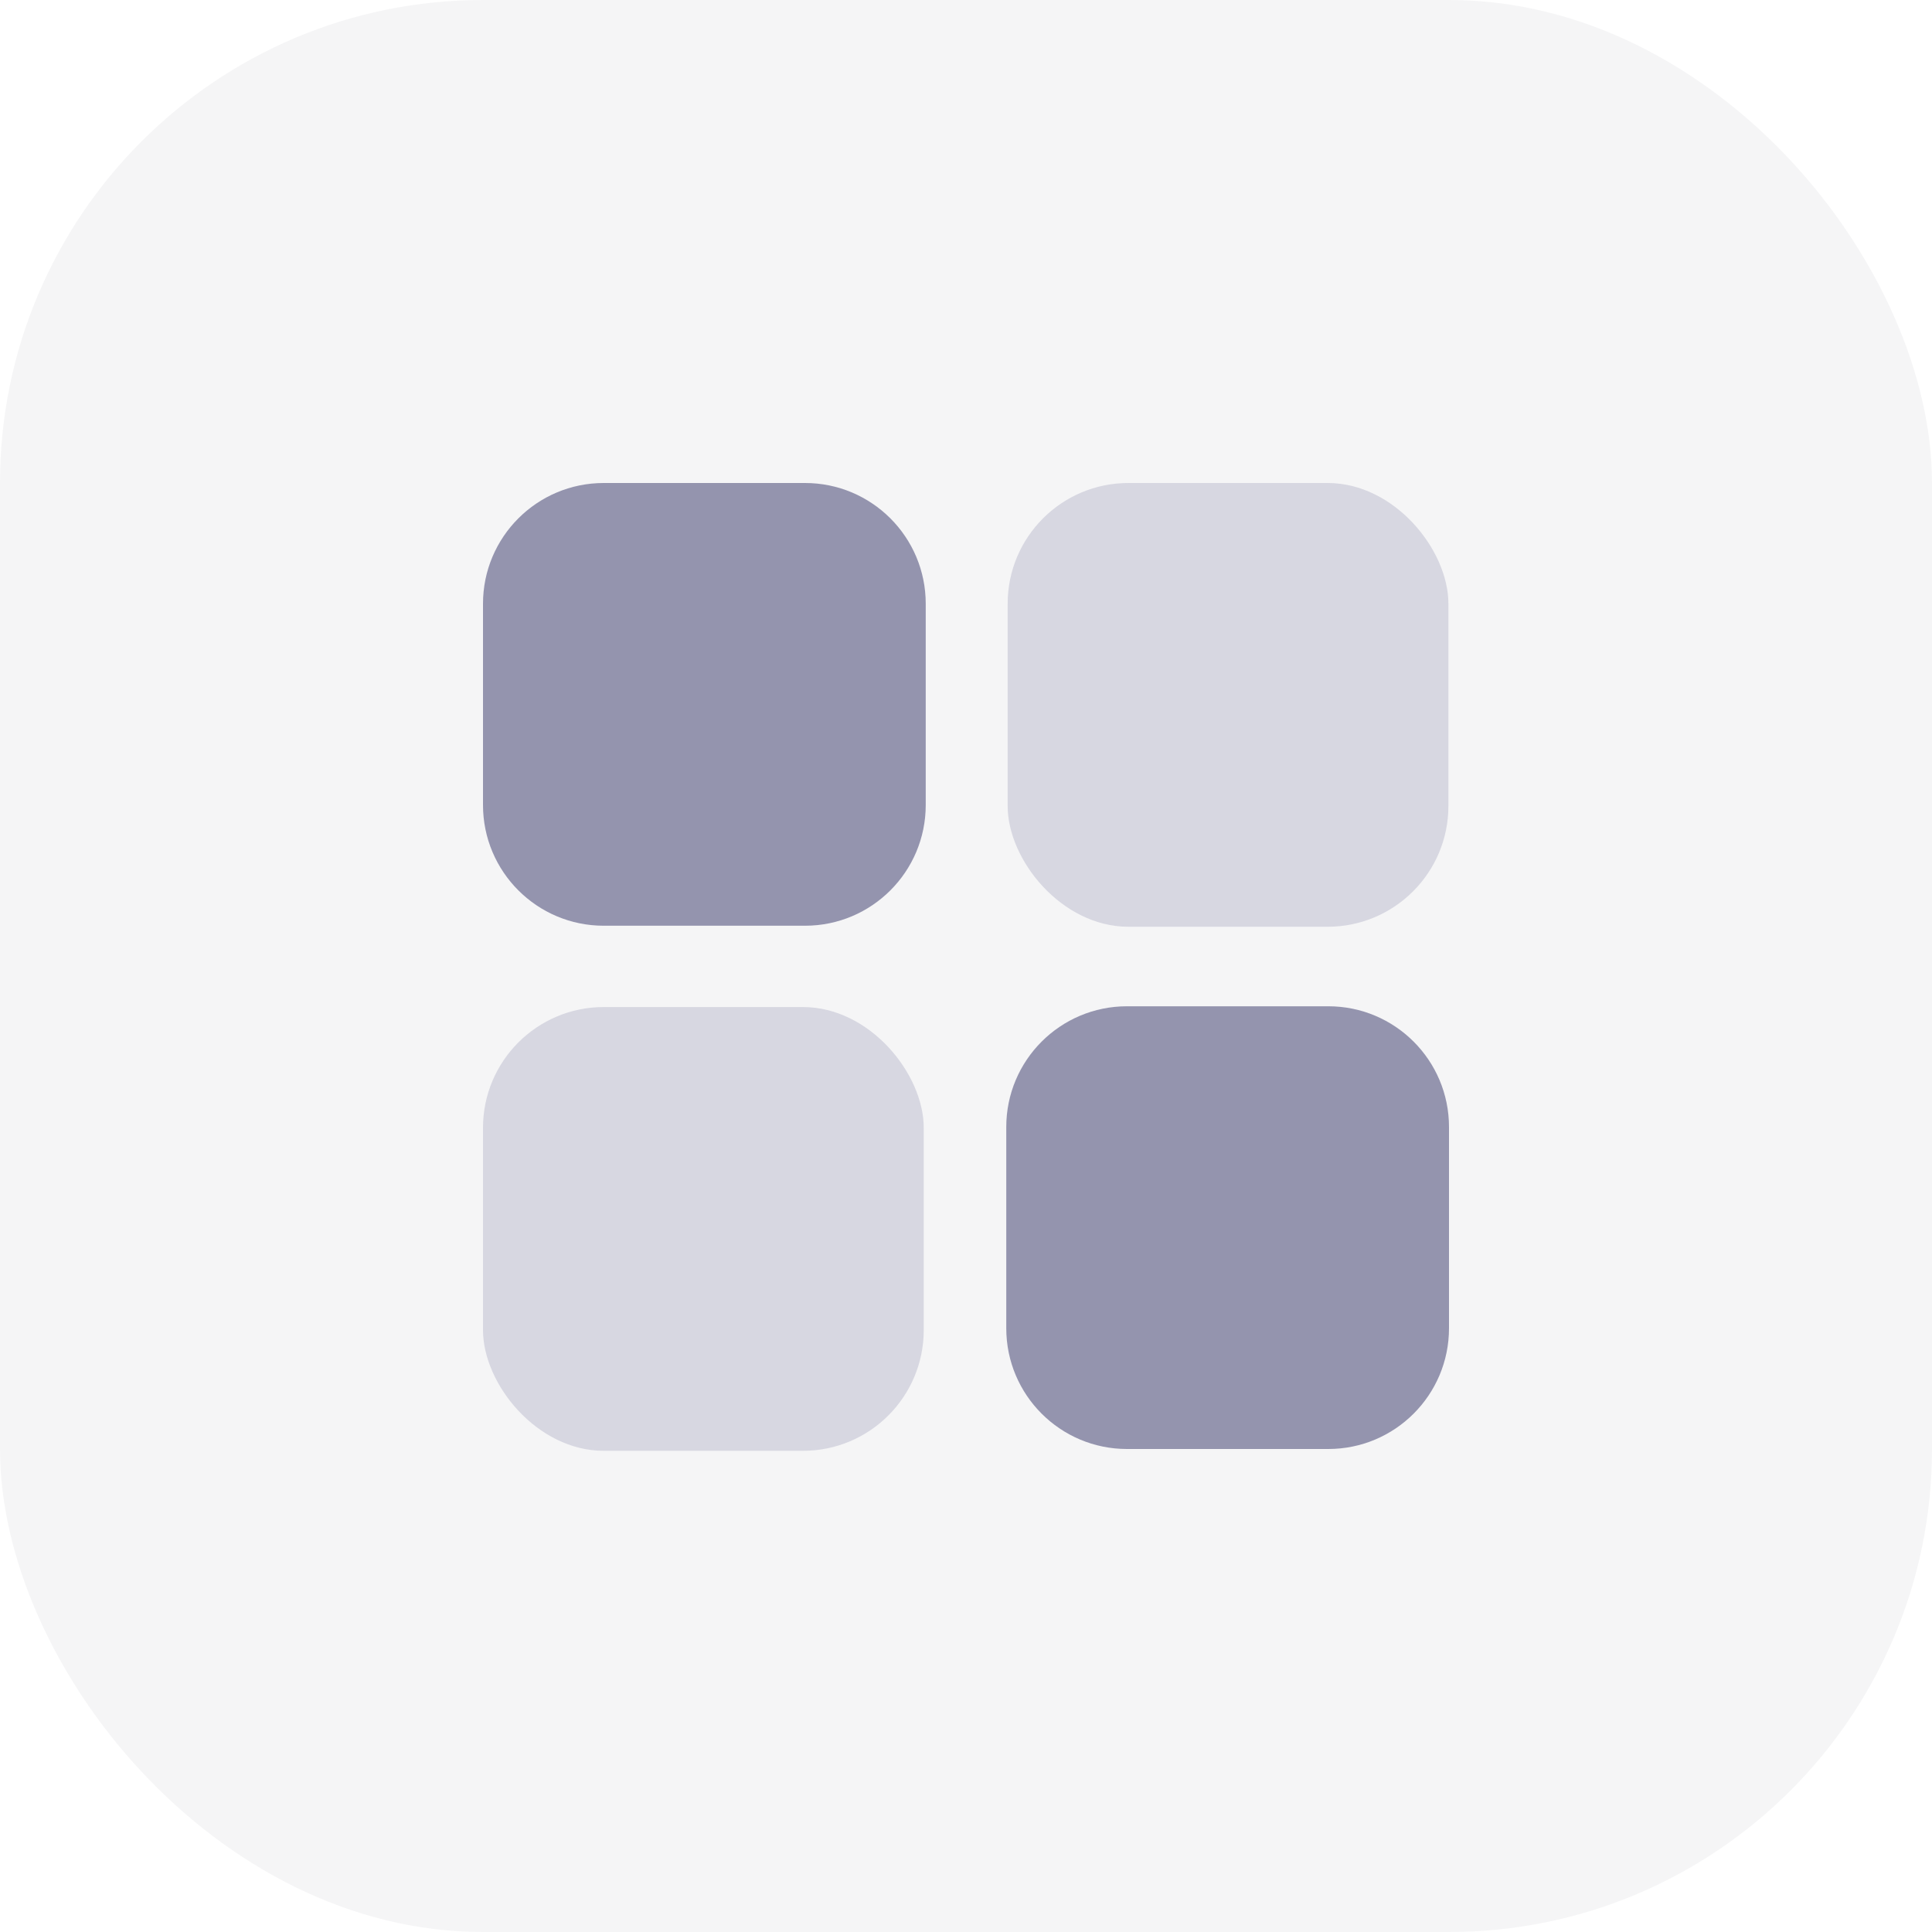 <svg width="32" height="32" viewBox="0 0 32 32" fill="none" xmlns="http://www.w3.org/2000/svg">
<rect width="32" height="32" rx="8" fill="#050530" fill-opacity="0.04"/>
<path d="M8 13.333V10C8 8.895 8.895 8 10 8H13.333C14.438 8 15.333 8.895 15.333 10V13.333C15.333 14.438 14.438 15.333 13.333 15.333H10C8.895 15.333 8 14.438 8 13.333Z" fill="#9494AE"/>
<path d="M16.667 22V18.667C16.667 17.562 17.562 16.667 18.667 16.667H22C23.105 16.667 24 17.562 24 18.667V22C24 23.105 23.105 24 22 24H18.667C17.562 24 16.667 23.105 16.667 22Z" fill="#9494AE"/>
<rect x="16.69" y="8" width="7.3" height="7.35" rx="2" fill="#D7D7E1"/>
<rect x="8" y="16.68" width="7.3" height="7.35" rx="2" fill="#D7D7E1"/>
</svg>
